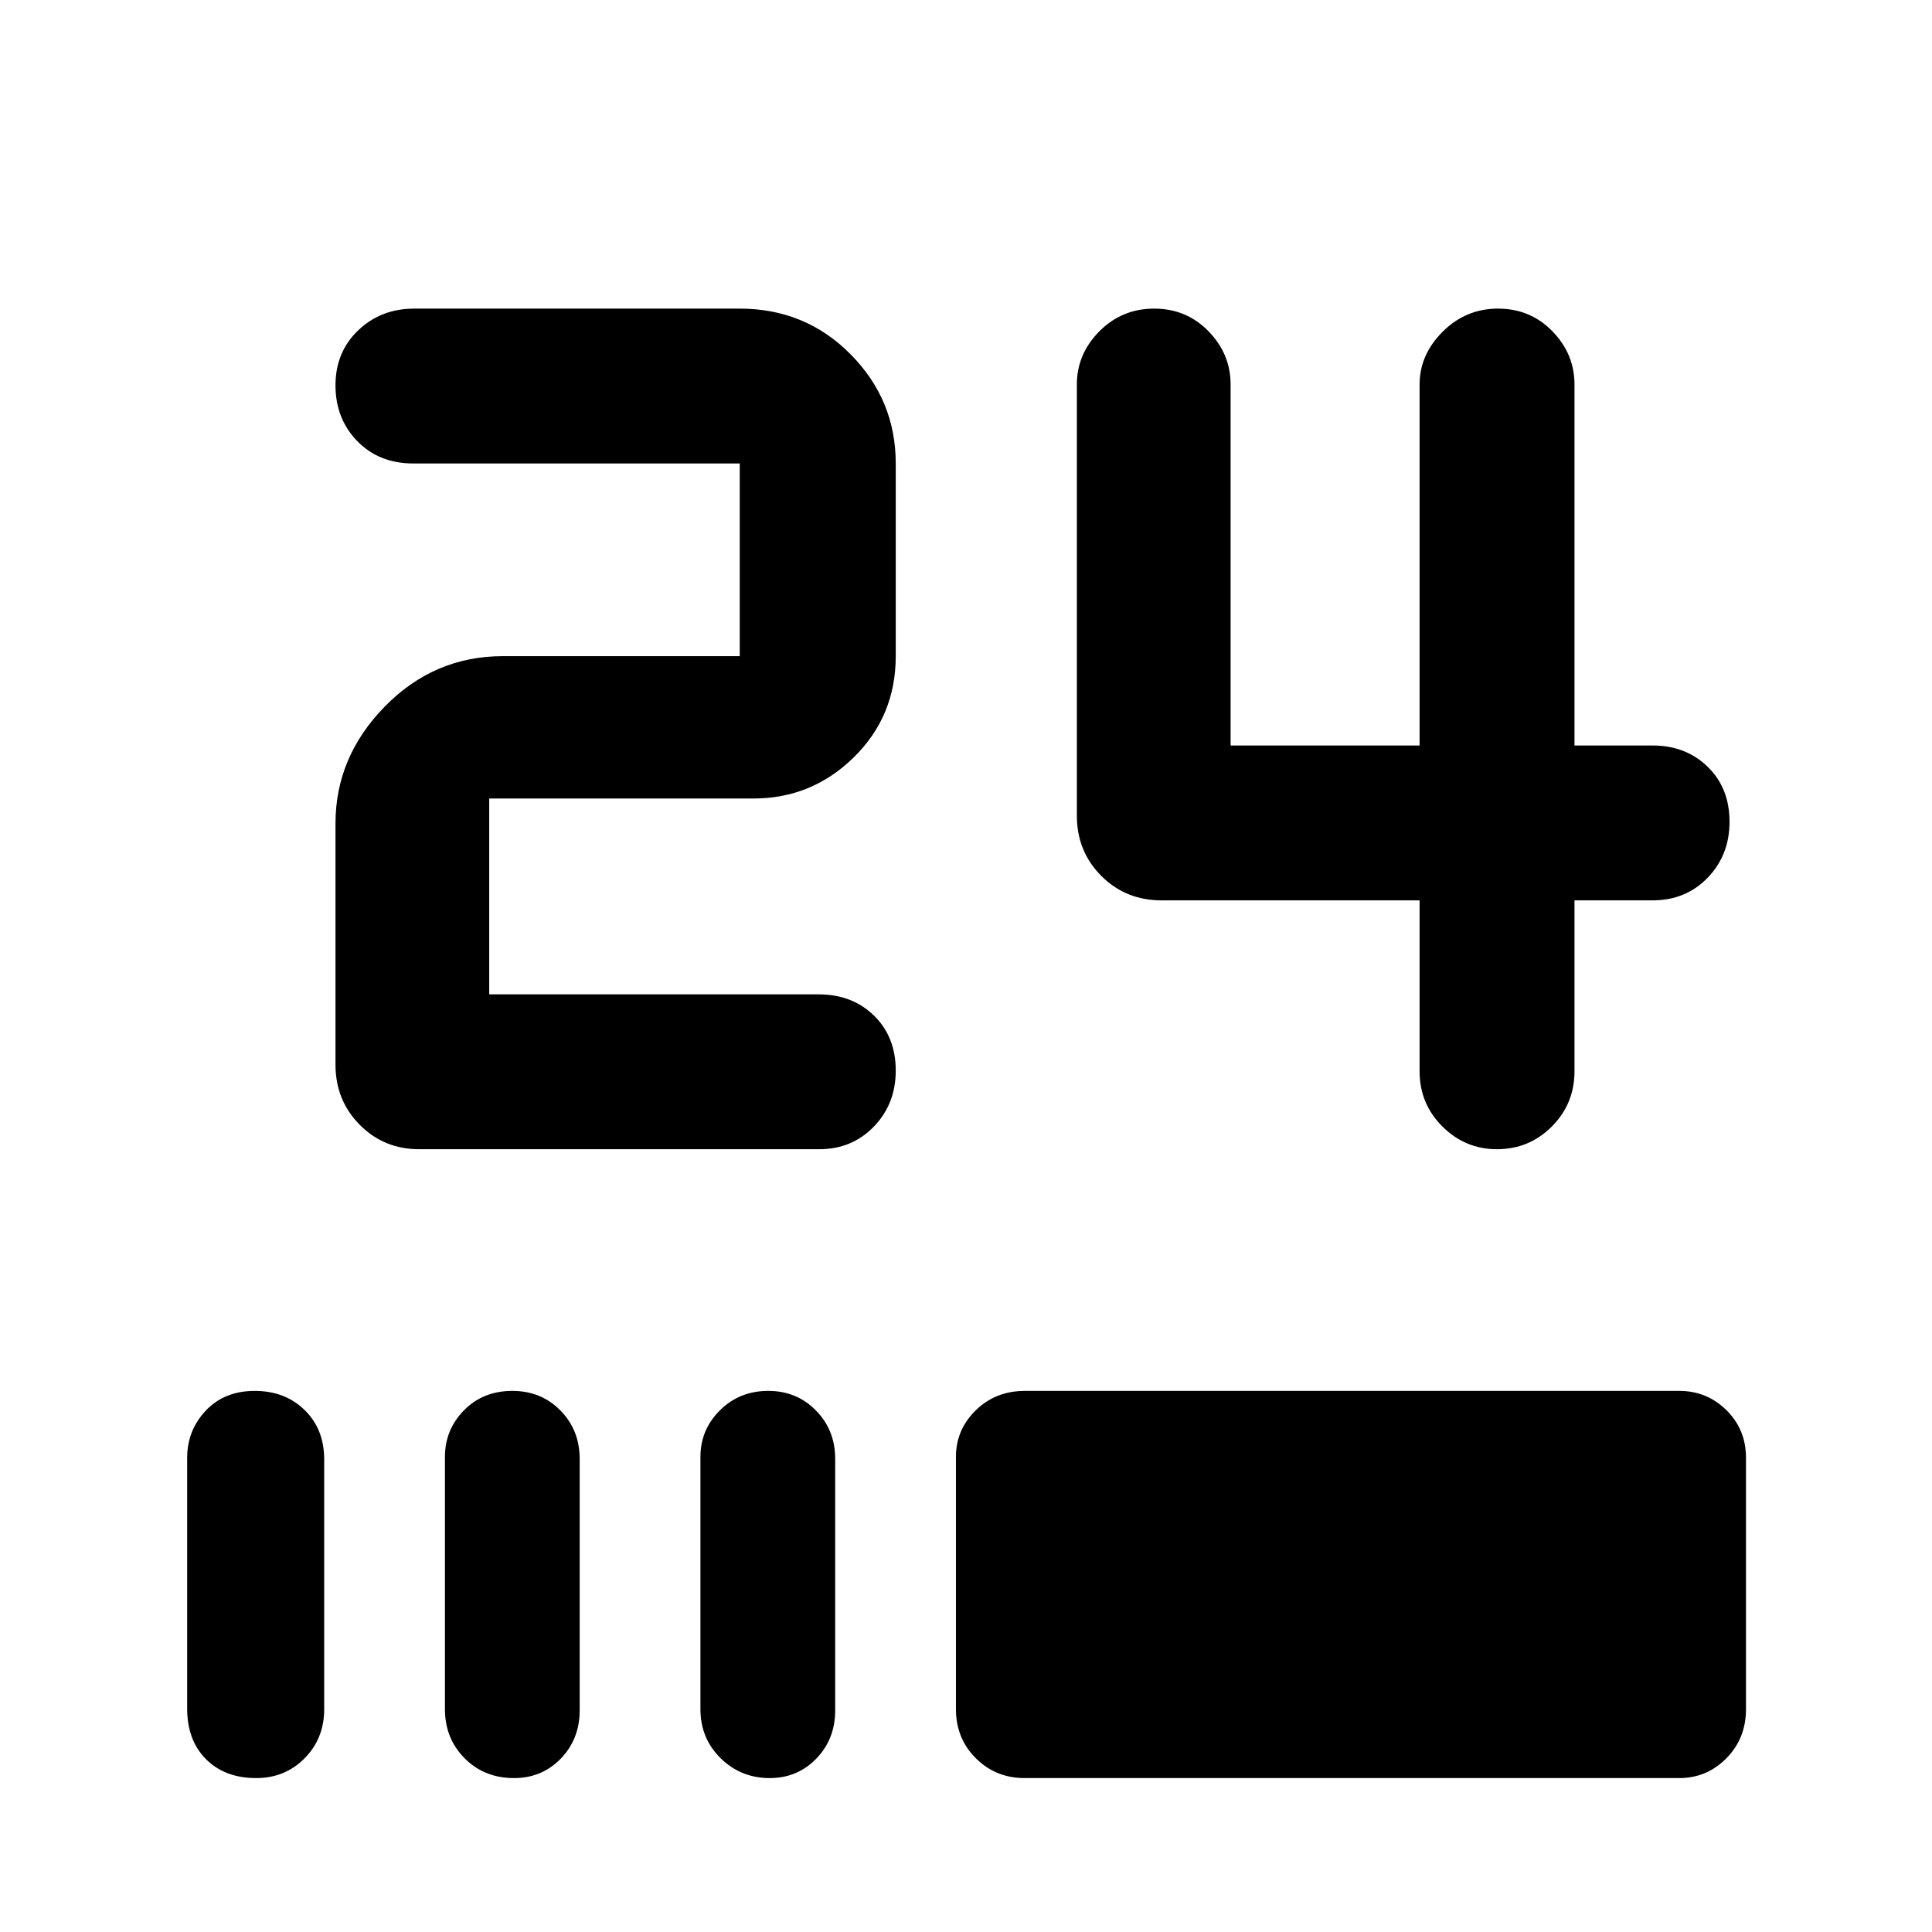 <svg xmlns="http://www.w3.org/2000/svg" height="48" viewBox="0 -960 960 960" width="48"><path d="M743.83-388.96q-15.76 0-27.1-11.28-11.34-11.28-11.34-27.41v-84.96H577.17q-17.78 0-29.93-12.15-12.15-12.15-12.15-29.94v-214.26q0-15.15 11.19-26.42 11.2-11.27 27.24-11.27 16.05 0 27 11.27 10.96 11.27 10.96 26.42v179.39h93.91v-179.39q0-14.77 11.47-26.23 11.48-11.46 27.52-11.46 16.05 0 27.01 11.27t10.96 26.42v179.39h38.78q16.53 0 27.39 10.57 10.87 10.57 10.87 27.34 0 16.55-10.87 27.8-10.86 11.25-27.39 11.25h-38.78v84.96q0 16.13-11.26 27.41-11.26 11.28-27.26 11.28Zm-535.55 0q-17.51 0-29.55-12.15-12.03-12.15-12.03-29.93v-119.74q0-33.14 24.51-58.16 24.52-25.02 58.66-25.02h117.7v-95.74H205.45q-17.15 0-27.95-11.14t-10.8-27.69q0-16.56 11.3-27.34 11.3-10.78 27.87-10.78h161.7q32.61 0 55.06 22.68 22.46 22.68 22.46 54.27v95.74q0 29.82-20.85 50.28-20.84 20.46-49.89 20.46H243.09v97.31h163.59q16.83 0 27.62 10.57 10.79 10.57 10.79 27.33 0 16.55-10.87 27.8t-27.13 11.25H208.28Zm-81 312.48q-15.52 0-24.9-9.37Q93-95.22 93-111.02v-124.51q0-13.74 9.25-23.54 9.25-9.8 24.31-9.8 15.06 0 24.79 9.49 9.74 9.48 9.74 24.62v124.02q0 14.56-9.72 24.41t-24.09 9.85Zm128.13 0q-14.77 0-24.55-9.85-9.77-9.85-9.77-24.41V-236.1q0-13.49 9.47-23.13 9.47-9.64 24.02-9.64 14.32 0 23.89 9.73 9.57 9.72 9.57 24.1v124.87q0 14.32-9.38 24-9.38 9.69-23.25 9.69Zm127.02 0q-14.27 0-24.33-9.85-10.06-9.85-10.06-24.41V-236.1q0-13.49 9.7-23.13 9.69-9.64 24.02-9.64 14.1 0 23.67 9.73 9.57 9.72 9.57 24.1v124.87q0 14.32-9.36 24-9.37 9.69-23.21 9.69Zm126.7 0q-14.35 0-24.24-9.85-9.89-9.85-9.89-24.41V-236.1q0-13.49 9.85-23.13 9.85-9.64 24.41-9.64h325.19q13.67 0 23.39 9.56 9.73 9.57 9.73 23.7v124.87q0 14.56-9.73 24.41-9.72 9.85-23.41 9.85h-325.3Z"/></svg>